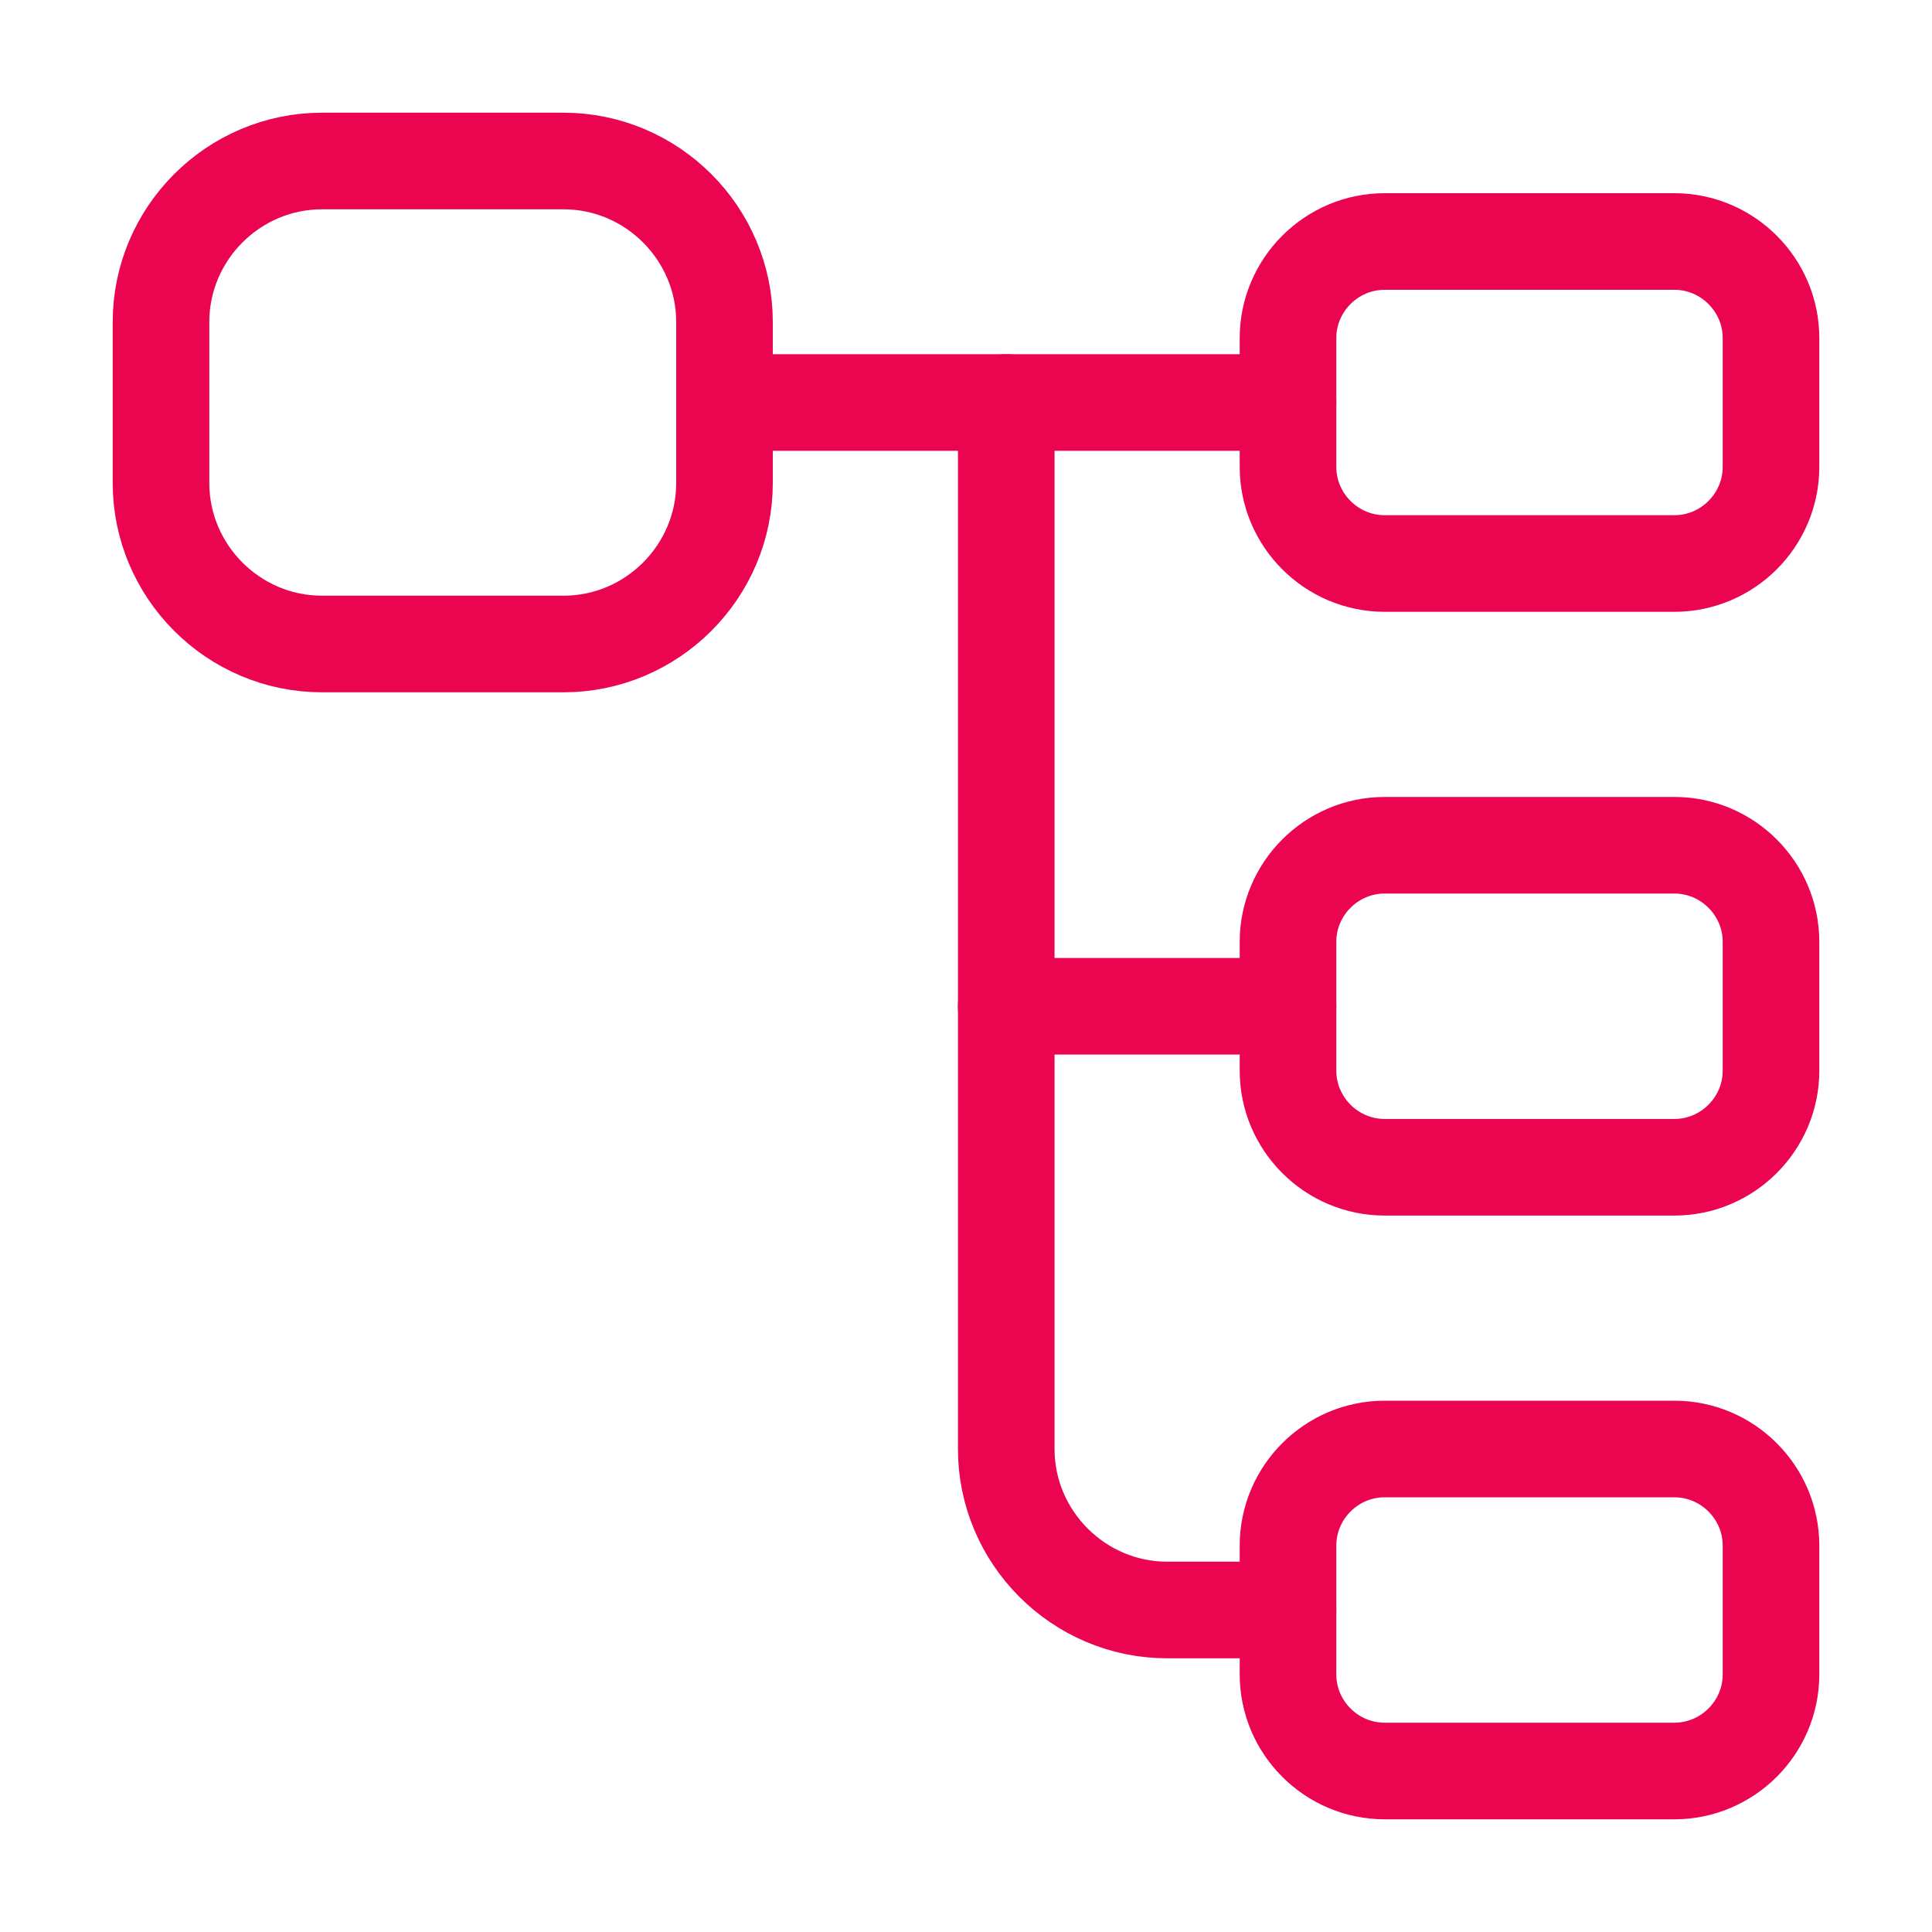 <svg width="30" height="30" viewBox="0 0 30 30" fill="none" xmlns="http://www.w3.org/2000/svg">
<path d="M8.75 10H5C3.625 10 2.5 8.875 2.5 7.5V5C2.5 3.625 3.625 2.5 5 2.5H8.75C10.125 2.5 11.25 3.625 11.25 5V7.5C11.25 8.875 10.125 10 8.75 10Z" stroke="#EB044F" stroke-width="1.5" stroke-linecap="round" stroke-linejoin="round"/>
<path d="M26 8.75H21.5C20.675 8.75 20 8.075 20 7.25V5.25C20 4.425 20.675 3.75 21.5 3.75H26C26.825 3.75 27.5 4.425 27.5 5.25V7.25C27.5 8.075 26.825 8.75 26 8.75Z" stroke="#EB044F" stroke-width="1.5" stroke-linecap="round" stroke-linejoin="round"/>
<path d="M26 18.125H21.5C20.675 18.125 20 17.45 20 16.625V14.625C20 13.8 20.675 13.125 21.5 13.125H26C26.825 13.125 27.5 13.8 27.5 14.625V16.625C27.5 17.45 26.825 18.125 26 18.125Z" stroke="#EB044F" stroke-width="1.5" stroke-linecap="round" stroke-linejoin="round"/>
<path d="M11.25 6.25H20" stroke="#EB044F" stroke-width="1.5" stroke-miterlimit="10" stroke-linecap="round" stroke-linejoin="round"/>
<path d="M15.625 6.25V22.5C15.625 23.875 16.75 25 18.125 25H20" stroke="#EB044F" stroke-width="1.5" stroke-miterlimit="10" stroke-linecap="round" stroke-linejoin="round"/>
<path d="M15.625 15.625H20" stroke="#EB044F" stroke-width="1.5" stroke-miterlimit="10" stroke-linecap="round" stroke-linejoin="round"/>
<path d="M26 27.5H21.5C20.675 27.5 20 26.825 20 26V24C20 23.175 20.675 22.5 21.5 22.5H26C26.825 22.5 27.5 23.175 27.5 24V26C27.5 26.825 26.825 27.5 26 27.5Z" stroke="#EB044F" stroke-width="1.5" stroke-linecap="round" stroke-linejoin="round"/>
</svg>
